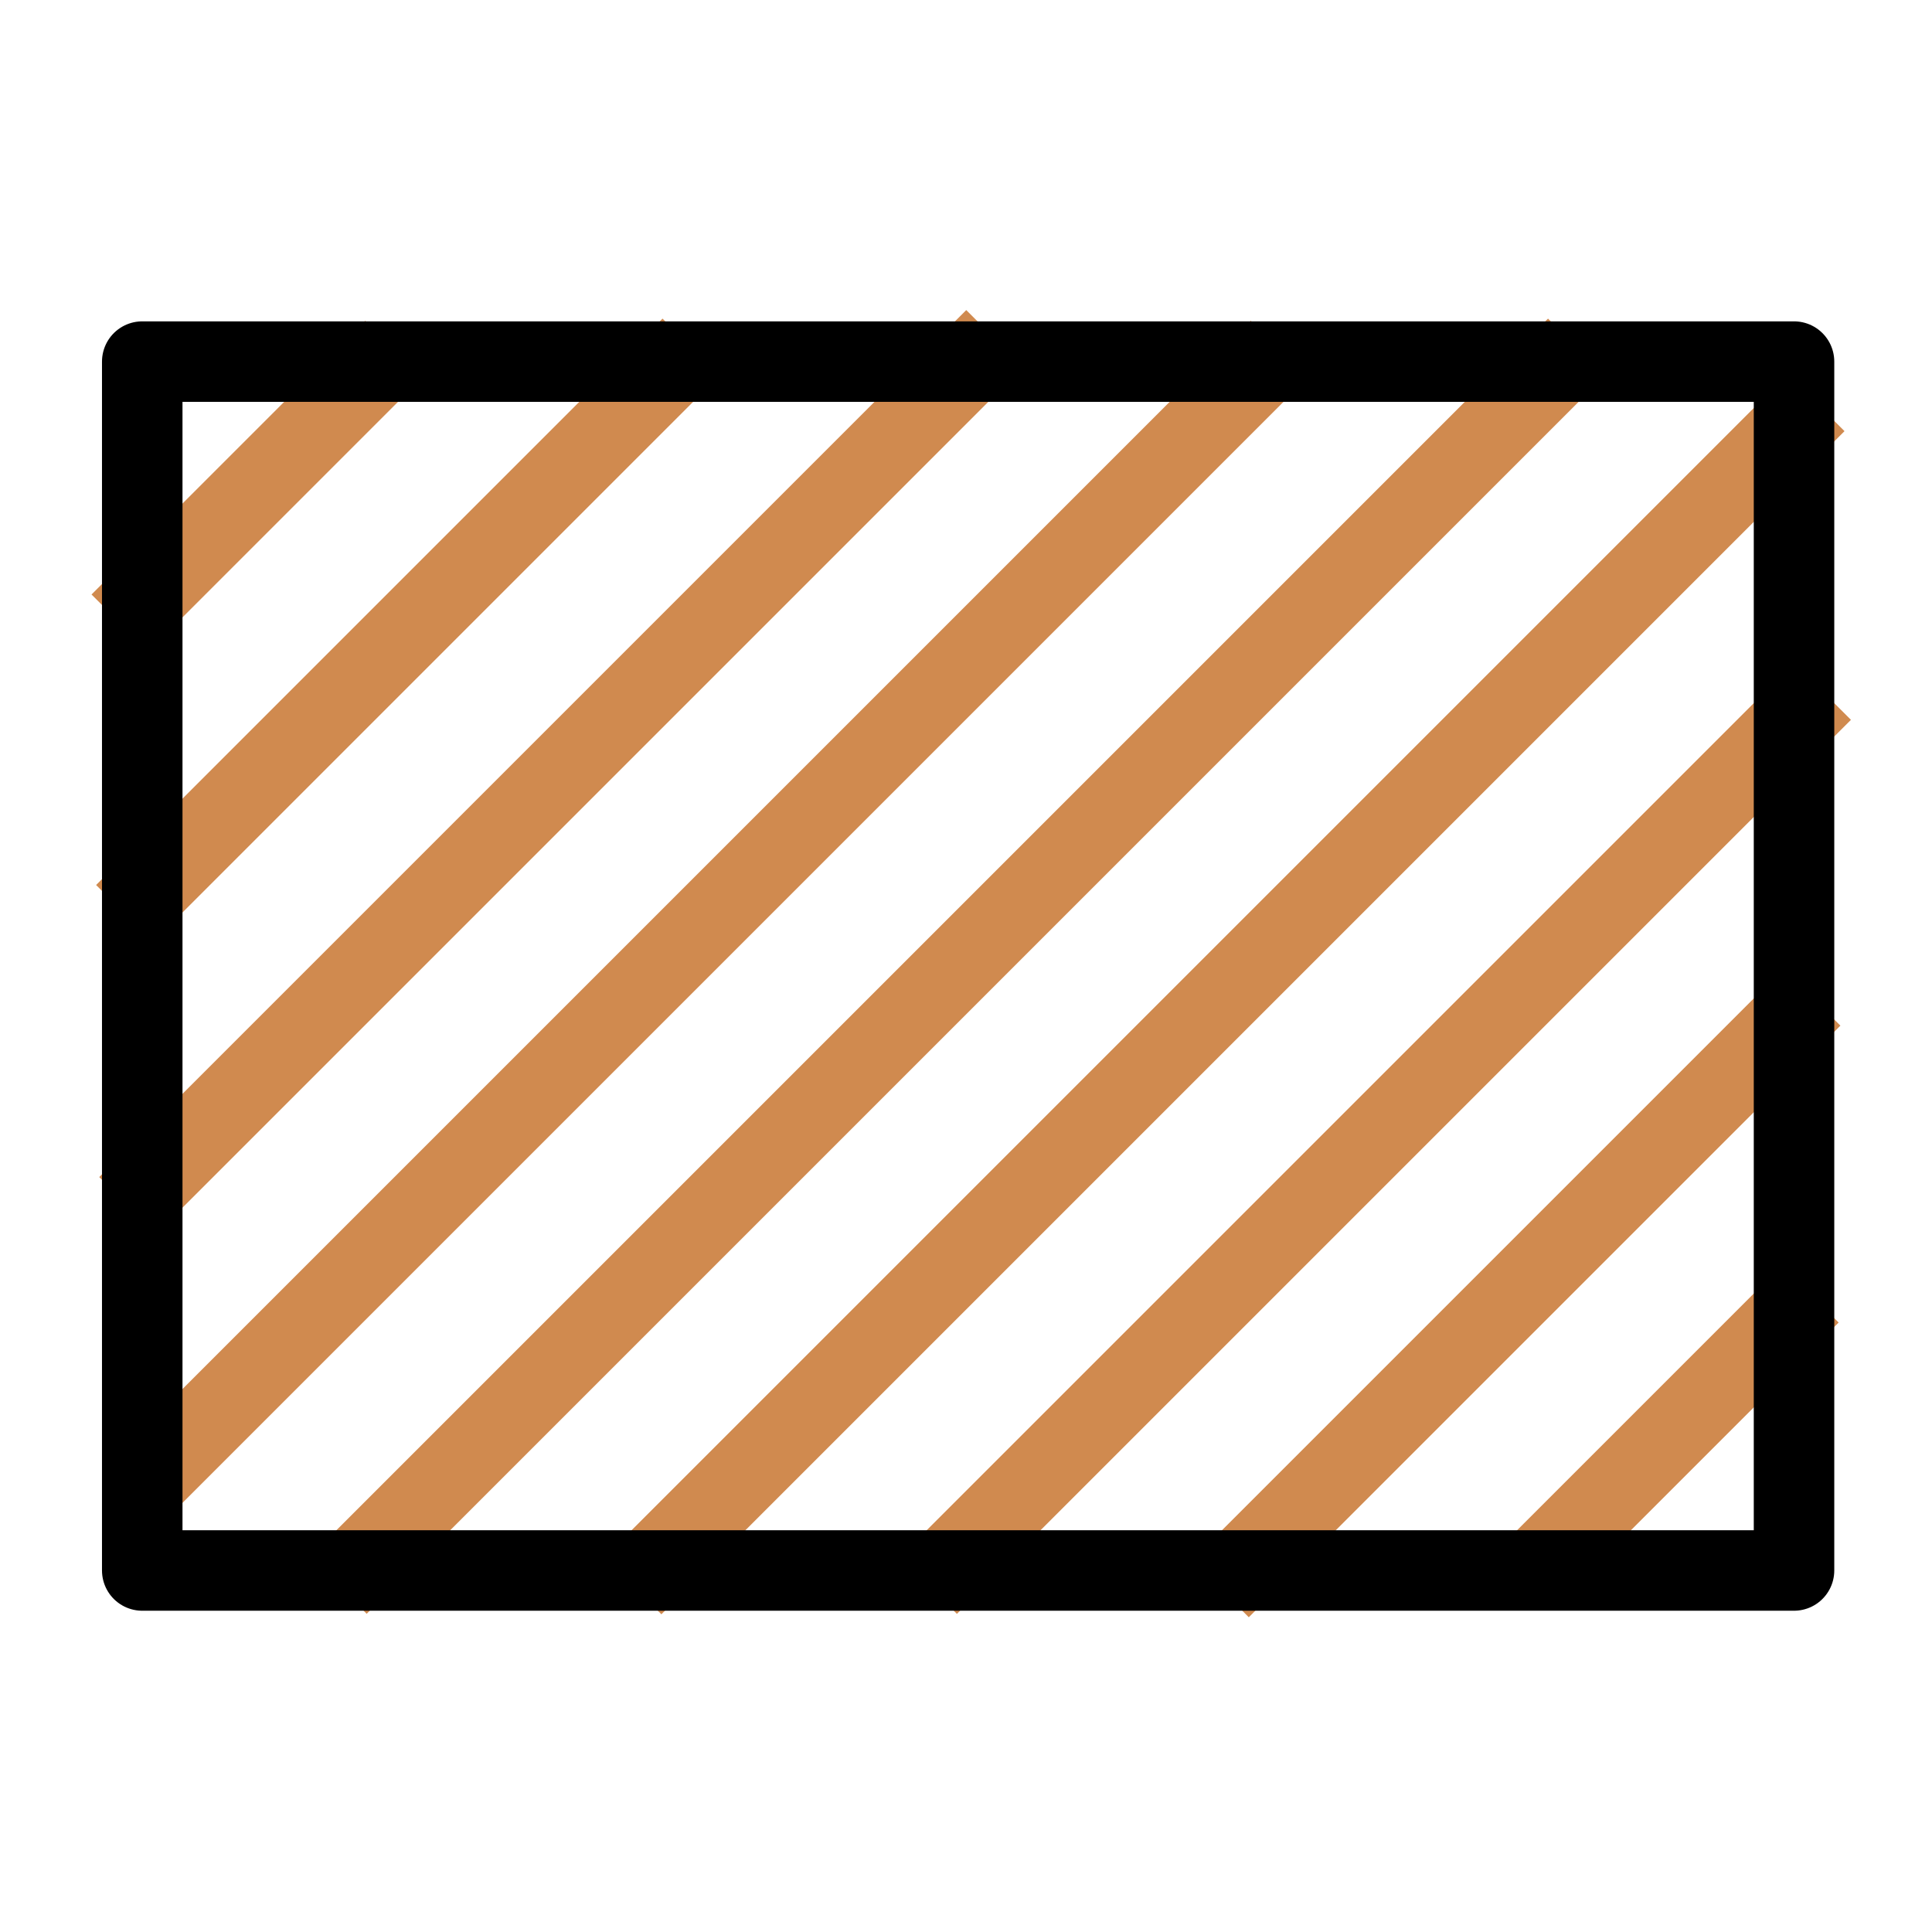 <?xml version="1.0" encoding="UTF-8"?>
<svg width="24" height="24" stroke="currentColor" stroke-linecap="round" stroke-linejoin="round" stroke-width="1.5" version="1.1" viewBox="0 0 24 24" xml:space="preserve" xmlns="http://www.w3.org/2000/svg"><g fill="none" stroke-linecap="square"><g stroke="#d08a4f">
    
    
<path d="m1.844 7.385 2.693-2.693" stroke-width="1"/><path d="m8.216 19.346 13.99-13.99" stroke-width="1"/><path d="m11.887 19.341 10.399-10.399" stroke-width="1"/><path d="m15.513 19.383 6.642-6.642" stroke-width="1"/><path d="m19.284 19.278 2.849-2.849" stroke-width="1"/><path d="m1.901 10.994 6.329-6.329" stroke-width="1"/><path d="m1.94 14.622 10.063-10.063" stroke-width="1"/><path d="m2.05 18.179 13.487-13.487" stroke-width="1"/><path d="m4.555 19.34 14.675-14.675" stroke-width="1"/></g><rect x="1.767" y="4.492" width="20.519" height="15.017" stroke-width="1"/></g></svg>
